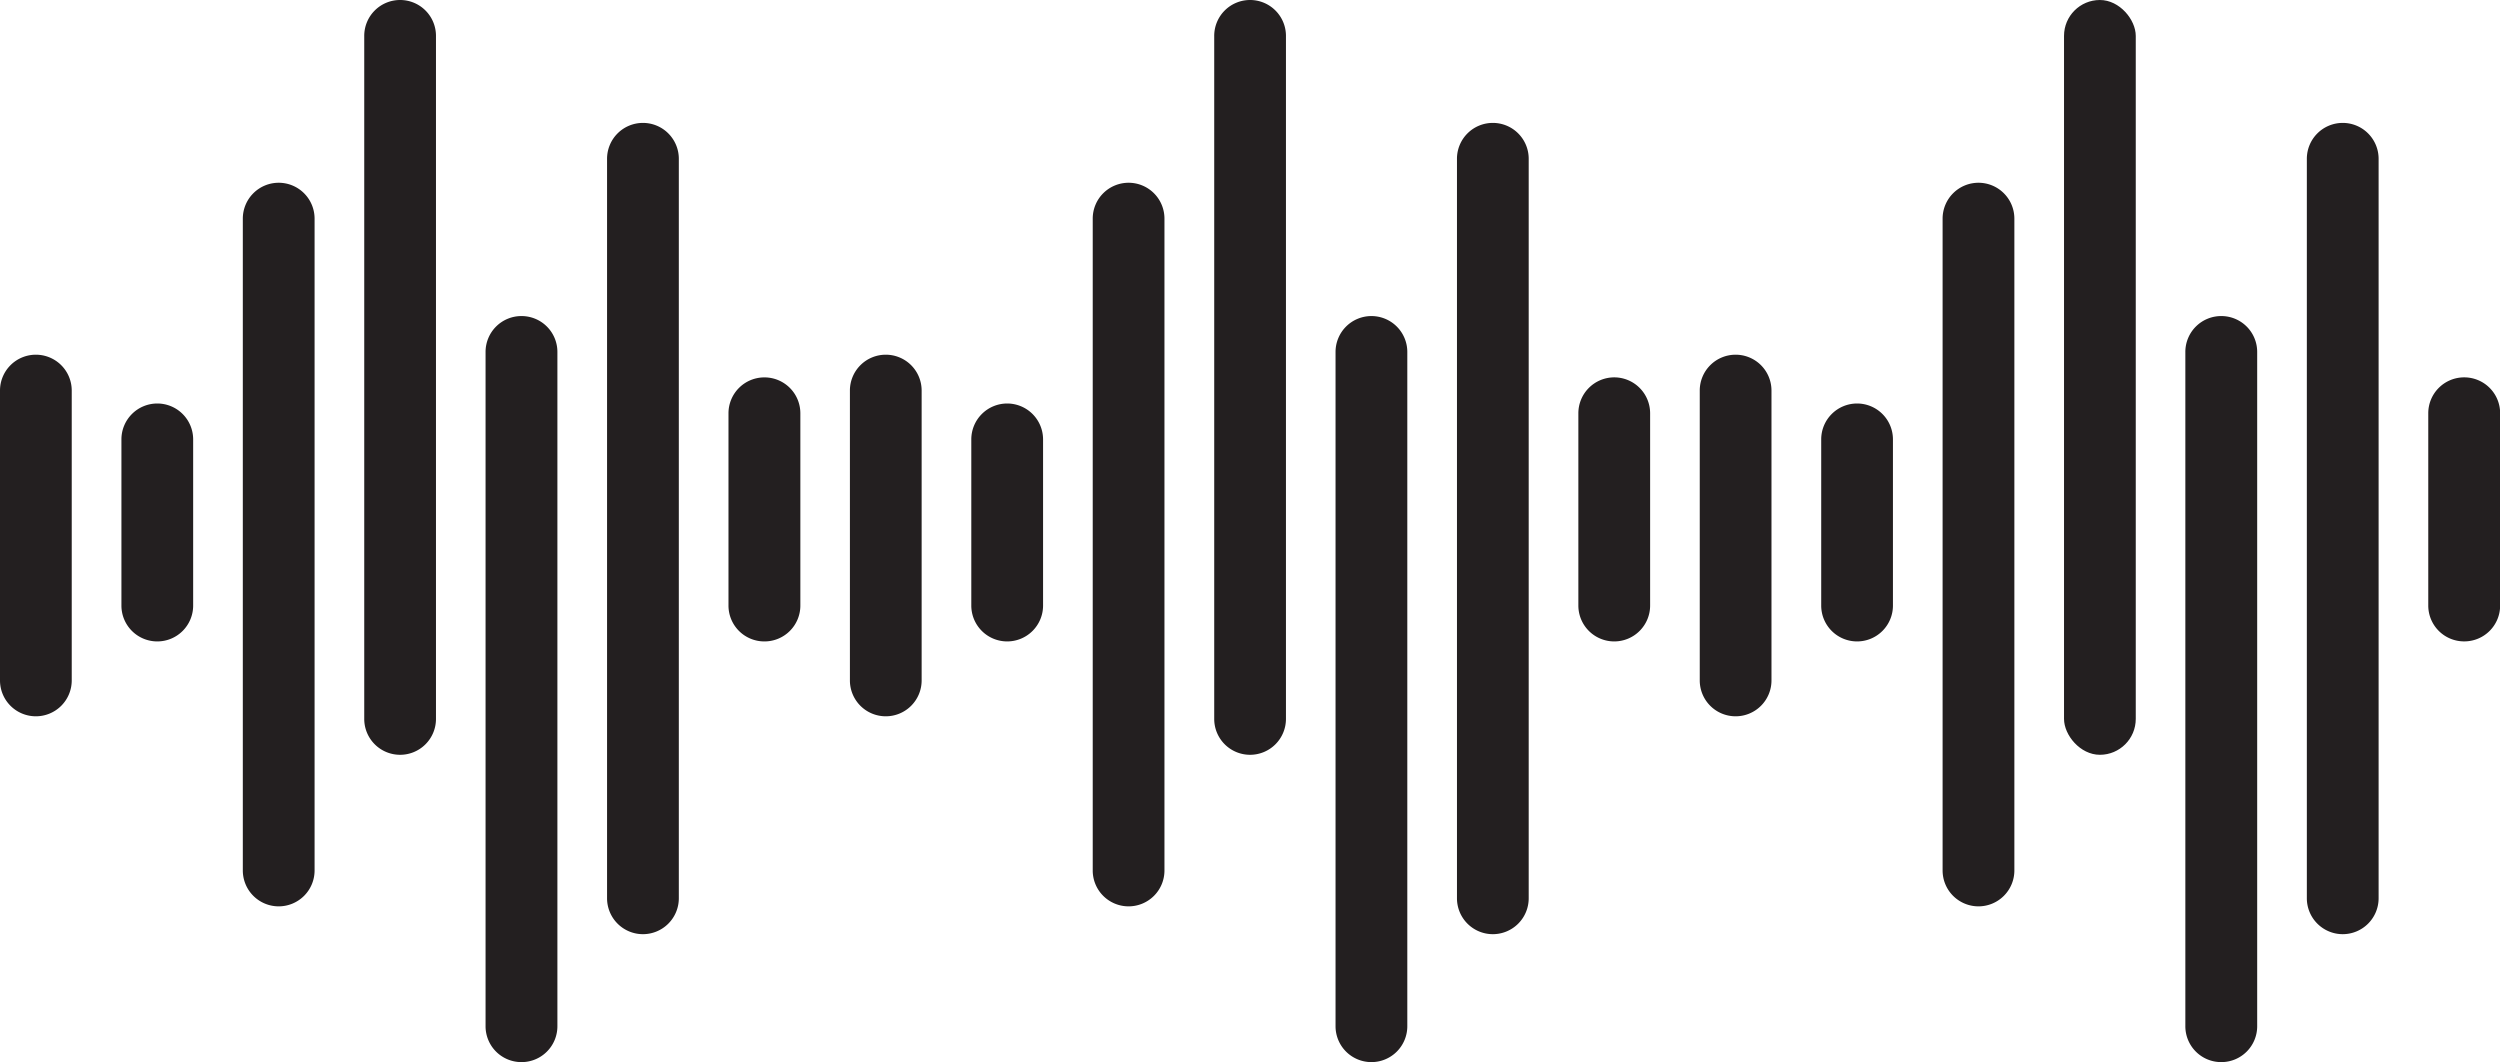 <svg xmlns="http://www.w3.org/2000/svg" viewBox="0 0 725.96 308.42"><defs><style>.cls-1{fill:#231f20;}</style></defs><g id="Layer_2" data-name="Layer 2"><g id="Layer_2-2" data-name="Layer 2"><path class="cls-1" d="M10.42,208h0A10.41,10.41,0,0,0,20.83,197.6V113.37A10.41,10.41,0,0,0,10.42,103h0A10.41,10.41,0,0,0,0,113.37V197.6A10.41,10.41,0,0,0,10.42,208Z"/><path class="cls-1" d="M45.67,186.26h0a10.41,10.41,0,0,0,10.42-10.41V127.59a10.42,10.42,0,0,0-10.42-10.42h0a10.42,10.42,0,0,0-10.41,10.42v48.26A10.41,10.41,0,0,0,45.67,186.26Z"/><path class="cls-1" d="M80.93,263.19h0a10.42,10.42,0,0,0,10.42-10.42V63.48A10.42,10.42,0,0,0,80.93,53.07h0A10.42,10.42,0,0,0,70.51,63.48V252.77A10.42,10.42,0,0,0,80.93,263.19Z"/><path class="cls-1" d="M116.19,219.18h0a10.41,10.41,0,0,0,10.41-10.41V10.42A10.41,10.41,0,0,0,116.19,0h0a10.41,10.41,0,0,0-10.42,10.42V208.77A10.41,10.41,0,0,0,116.19,219.18Z"/><path class="cls-1" d="M151.44,308.42h0A10.41,10.41,0,0,0,161.86,298V102.2a10.41,10.41,0,0,0-10.42-10.42h0A10.41,10.41,0,0,0,141,102.2V298A10.41,10.41,0,0,0,151.44,308.42Z"/><path class="cls-1" d="M186.7,271.27h0a10.43,10.43,0,0,0,10.42-10.42V46.11A10.42,10.42,0,0,0,186.7,35.69h0a10.42,10.42,0,0,0-10.42,10.42V260.85A10.43,10.43,0,0,0,186.7,271.27Z"/><path class="cls-1" d="M222,186.26h0a10.41,10.41,0,0,0,10.41-10.41V120A10.42,10.42,0,0,0,222,109.59h0A10.42,10.42,0,0,0,211.54,120v55.84A10.41,10.41,0,0,0,222,186.26Z"/><path class="cls-1" d="M257.21,208h0a10.41,10.41,0,0,0,10.42-10.41V113.37A10.41,10.41,0,0,0,257.21,103h0a10.41,10.41,0,0,0-10.41,10.42V197.6A10.41,10.41,0,0,0,257.21,208Z"/><path class="cls-1" d="M292.47,186.26h0a10.42,10.42,0,0,0,10.42-10.41V127.59a10.43,10.43,0,0,0-10.42-10.42h0a10.43,10.43,0,0,0-10.42,10.42v48.26A10.42,10.42,0,0,0,292.47,186.26Z"/><path class="cls-1" d="M327.73,263.19h0a10.41,10.41,0,0,0,10.41-10.42V63.48a10.41,10.41,0,0,0-10.41-10.41h0a10.41,10.41,0,0,0-10.42,10.41V252.77A10.41,10.41,0,0,0,327.73,263.19Z"/><path class="cls-1" d="M363,219.18h0a10.42,10.42,0,0,0,10.42-10.41V10.42A10.42,10.42,0,0,0,363,0h0a10.41,10.41,0,0,0-10.41,10.42V208.77A10.41,10.41,0,0,0,363,219.18Z"/><path class="cls-1" d="M398.24,308.42h0A10.42,10.42,0,0,0,408.66,298V102.2a10.42,10.42,0,0,0-10.42-10.42h0a10.42,10.42,0,0,0-10.42,10.42V298A10.42,10.42,0,0,0,398.24,308.42Z"/><path class="cls-1" d="M433.49,271.27h0a10.42,10.42,0,0,0,10.42-10.42V46.11a10.41,10.41,0,0,0-10.42-10.42h0a10.41,10.41,0,0,0-10.41,10.42V260.85A10.42,10.42,0,0,0,433.49,271.27Z"/><path class="cls-1" d="M468.75,186.26h0a10.42,10.42,0,0,0,10.42-10.41V120a10.43,10.43,0,0,0-10.42-10.42h0A10.43,10.43,0,0,0,458.33,120v55.84A10.42,10.42,0,0,0,468.75,186.26Z"/><path class="cls-1" d="M504,208h0a10.41,10.41,0,0,0,10.41-10.41V113.37A10.41,10.41,0,0,0,504,103h0a10.41,10.41,0,0,0-10.42,10.42V197.6A10.41,10.41,0,0,0,504,208Z"/><path class="cls-1" d="M539.26,186.26h0a10.41,10.41,0,0,0,10.42-10.41V127.59a10.42,10.42,0,0,0-10.42-10.42h0a10.42,10.42,0,0,0-10.41,10.42v48.26A10.41,10.41,0,0,0,539.26,186.26Z"/><path class="cls-1" d="M574.52,263.19h0a10.42,10.42,0,0,0,10.42-10.42V63.48a10.42,10.42,0,0,0-10.42-10.41h0A10.42,10.42,0,0,0,564.1,63.48V252.77A10.42,10.42,0,0,0,574.52,263.19Z"/><rect class="cls-1" x="599.36" width="20.83" height="219.18" rx="10.42"/><path class="cls-1" d="M645,308.42h0A10.41,10.41,0,0,0,655.45,298V102.2A10.41,10.41,0,0,0,645,91.78h0a10.41,10.41,0,0,0-10.41,10.42V298A10.41,10.41,0,0,0,645,308.42Z"/><path class="cls-1" d="M680.29,271.27h0a10.43,10.43,0,0,0,10.42-10.42V46.11a10.42,10.42,0,0,0-10.42-10.42h0a10.42,10.42,0,0,0-10.42,10.42V260.85A10.43,10.43,0,0,0,680.29,271.27Z"/><path class="cls-1" d="M705.13,120v55.84a10.41,10.41,0,0,0,10.42,10.41h0A10.41,10.41,0,0,0,726,175.85V120a10.42,10.42,0,0,0-10.41-10.42h0A10.42,10.42,0,0,0,705.13,120Z"/></g></g></svg>